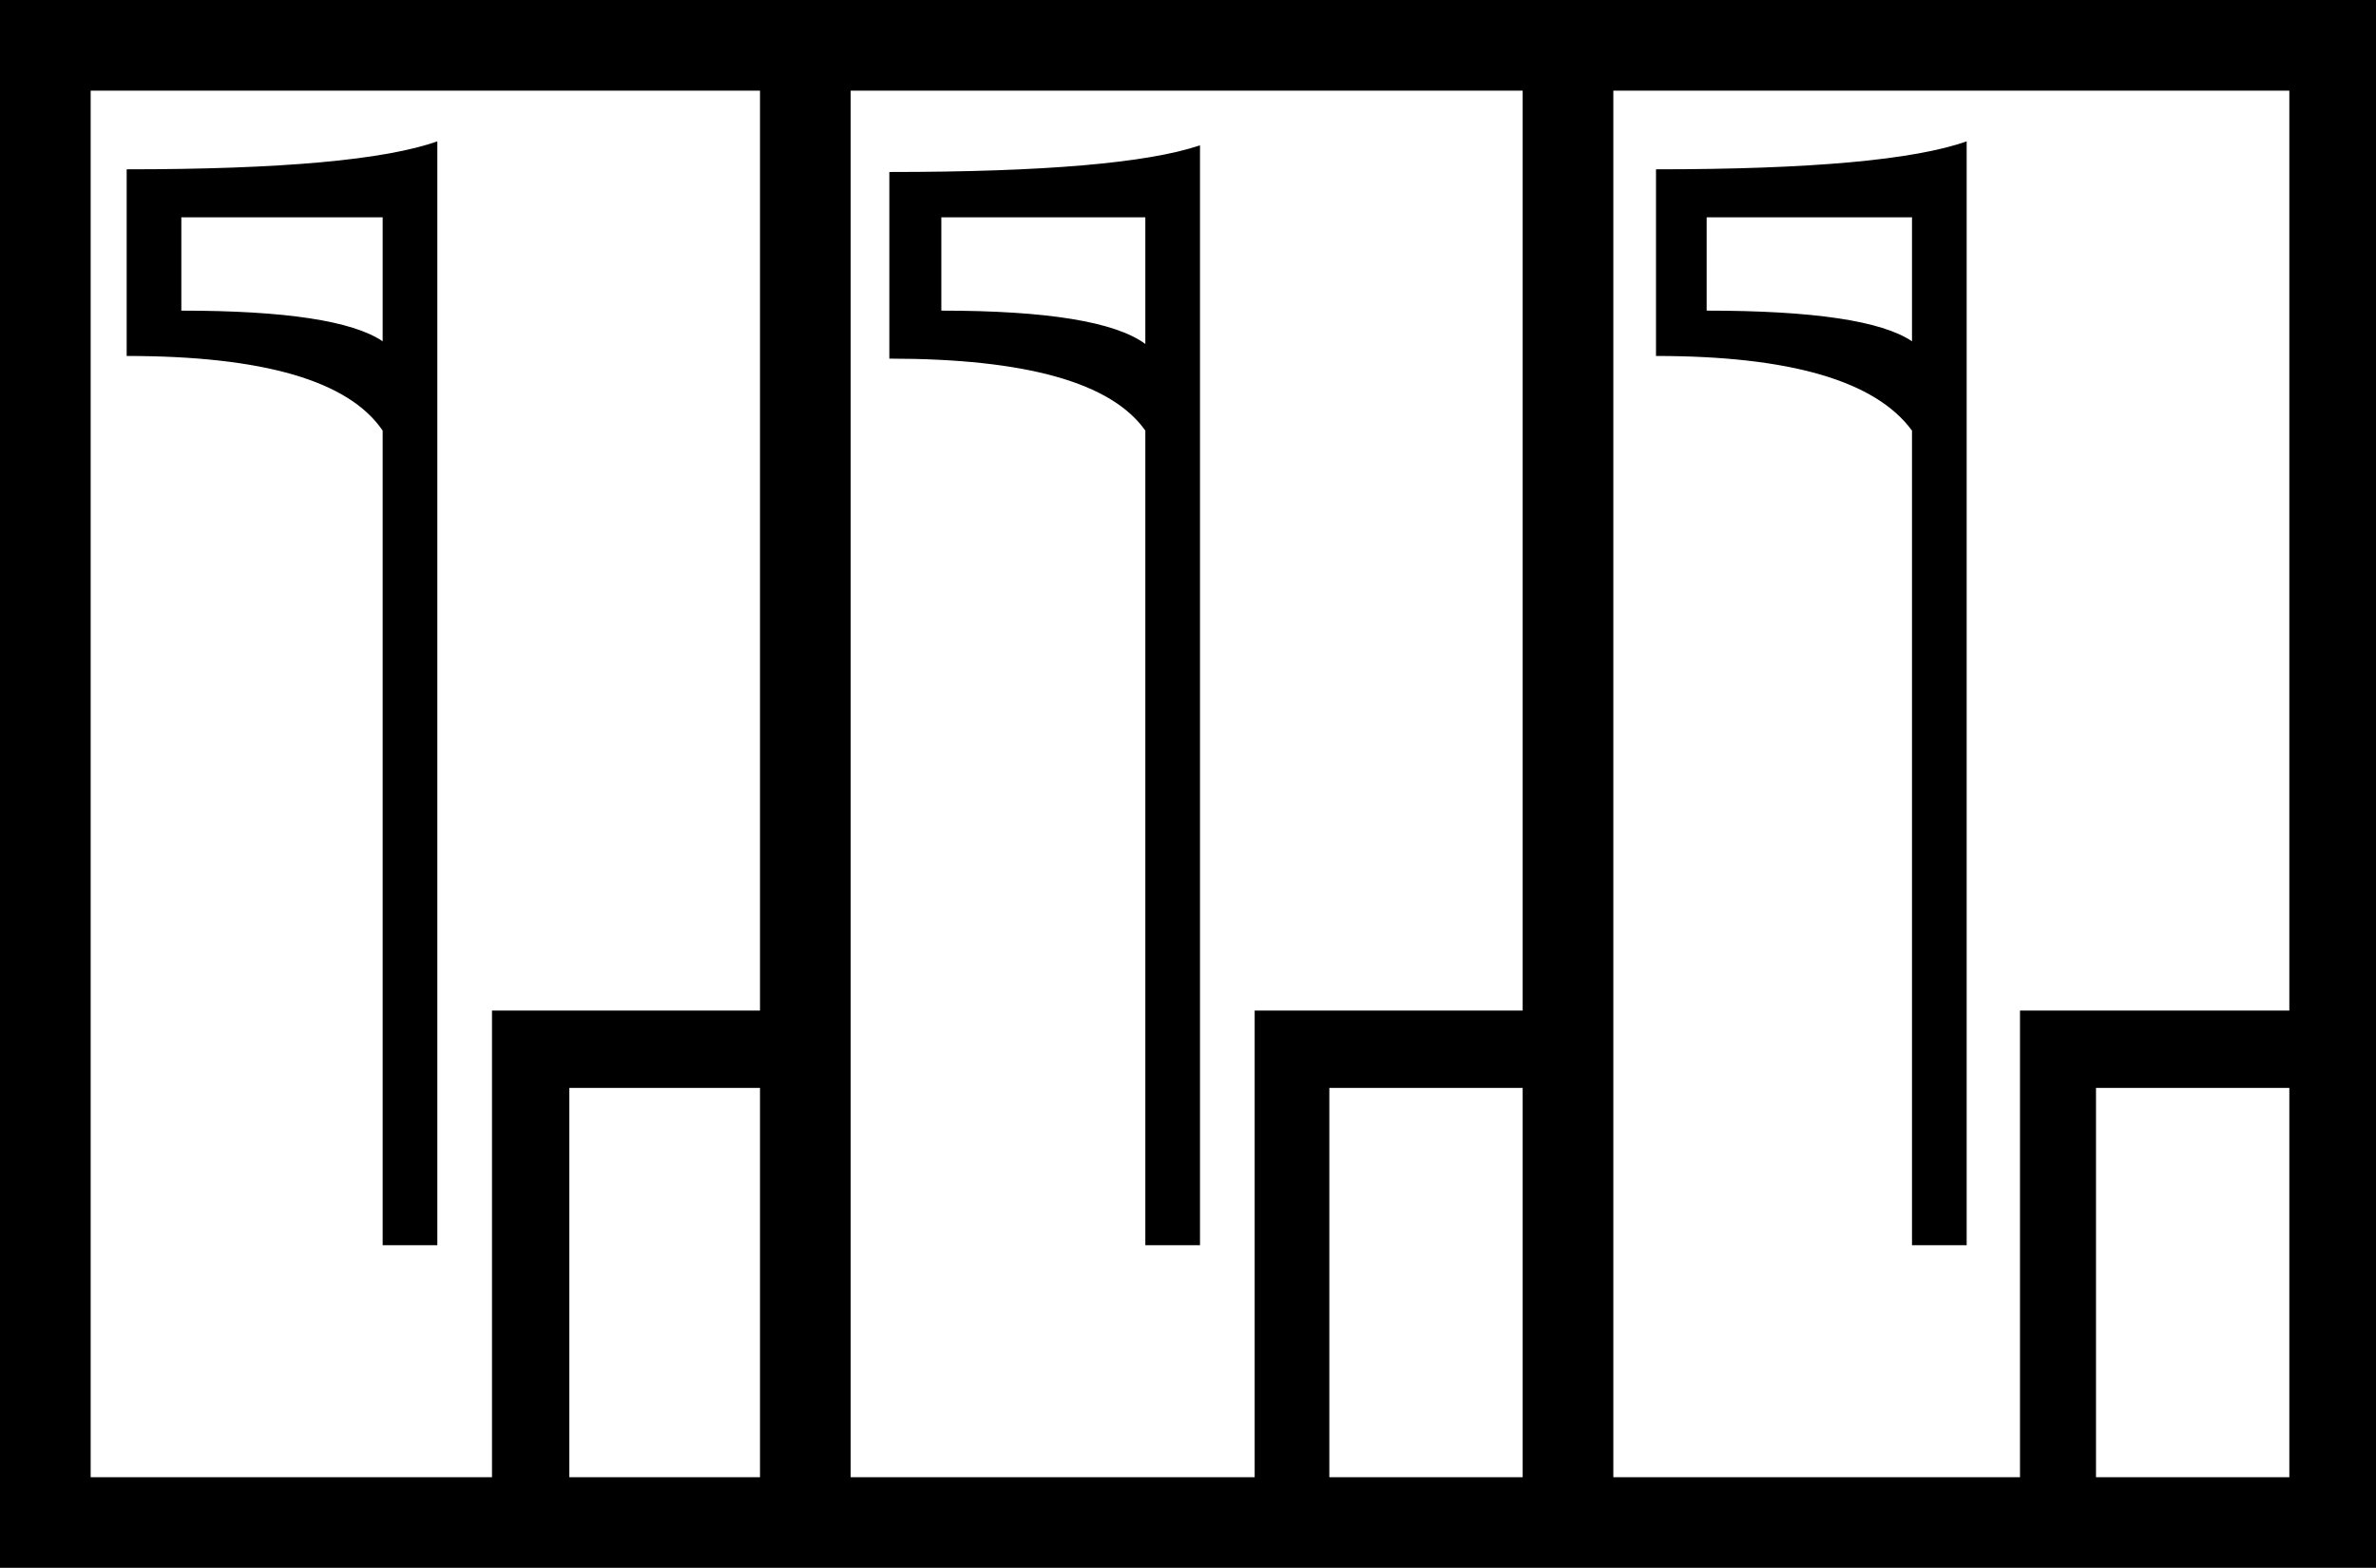 <?xml version='1.0' encoding ='UTF-8' standalone='no'?>
<svg width='17.82' height='11.76' xmlns='http://www.w3.org/2000/svg' xmlns:xlink='http://www.w3.org/1999/xlink'  version='1.1' >
<path style='fill:black; stroke:none' d=' M 2.87 1.63  L 2.87 2.56  Q 2.53 2.33 1.36 2.33  L 1.36 1.63  Z  M 14.34 1.63  L 14.34 2.56  Q 14 2.33 12.8 2.33  L 12.8 1.63  Z  M 8.59 1.63  L 8.59 2.58  Q 8.25 2.33 7.06 2.33  L 7.06 1.63  Z  M 3.28 1.06  Q 2.69 1.27 0.95 1.27  L 0.95 2.67  Q 2.49 2.67 2.87 3.23  L 2.87 9.34  L 3.28 9.34  L 3.28 1.06  Z  M 9 1.09  Q 8.41 1.29 6.67 1.29  L 6.67 2.69  Q 8.21 2.69 8.59 3.23  L 8.59 9.34  L 9 9.34  L 9 1.09  Z  M 14.75 1.06  Q 14.16 1.27 12.42 1.27  L 12.42 2.67  Q 13.93 2.67 14.34 3.23  L 14.34 9.34  L 14.75 9.34  L 14.75 1.06  Z  M 5.7 0.68  L 5.7 7.58  L 3.69 7.58  L 3.69 11.08  L 0.68 11.08  L 0.68 0.68  Z  M 5.7 8.16  L 5.7 11.08  L 4.27 11.08  L 4.27 8.16  Z  M 11.42 0.68  L 11.42 7.58  L 9.41 7.58  L 9.41 11.08  L 6.38 11.08  L 6.38 0.68  Z  M 11.42 8.16  L 11.42 11.08  L 9.97 11.08  L 9.97 8.16  Z  M 17.17 0.68  L 17.17 7.58  L 15.15 7.58  L 15.15 11.08  L 12.1 11.08  L 12.1 0.68  Z  M 17.17 8.16  L 17.17 11.08  L 15.72 11.08  L 15.72 8.16  Z  M 0 0  L 0 11.76  L 17.82 11.76  L 17.82 0  Z '/></svg>
